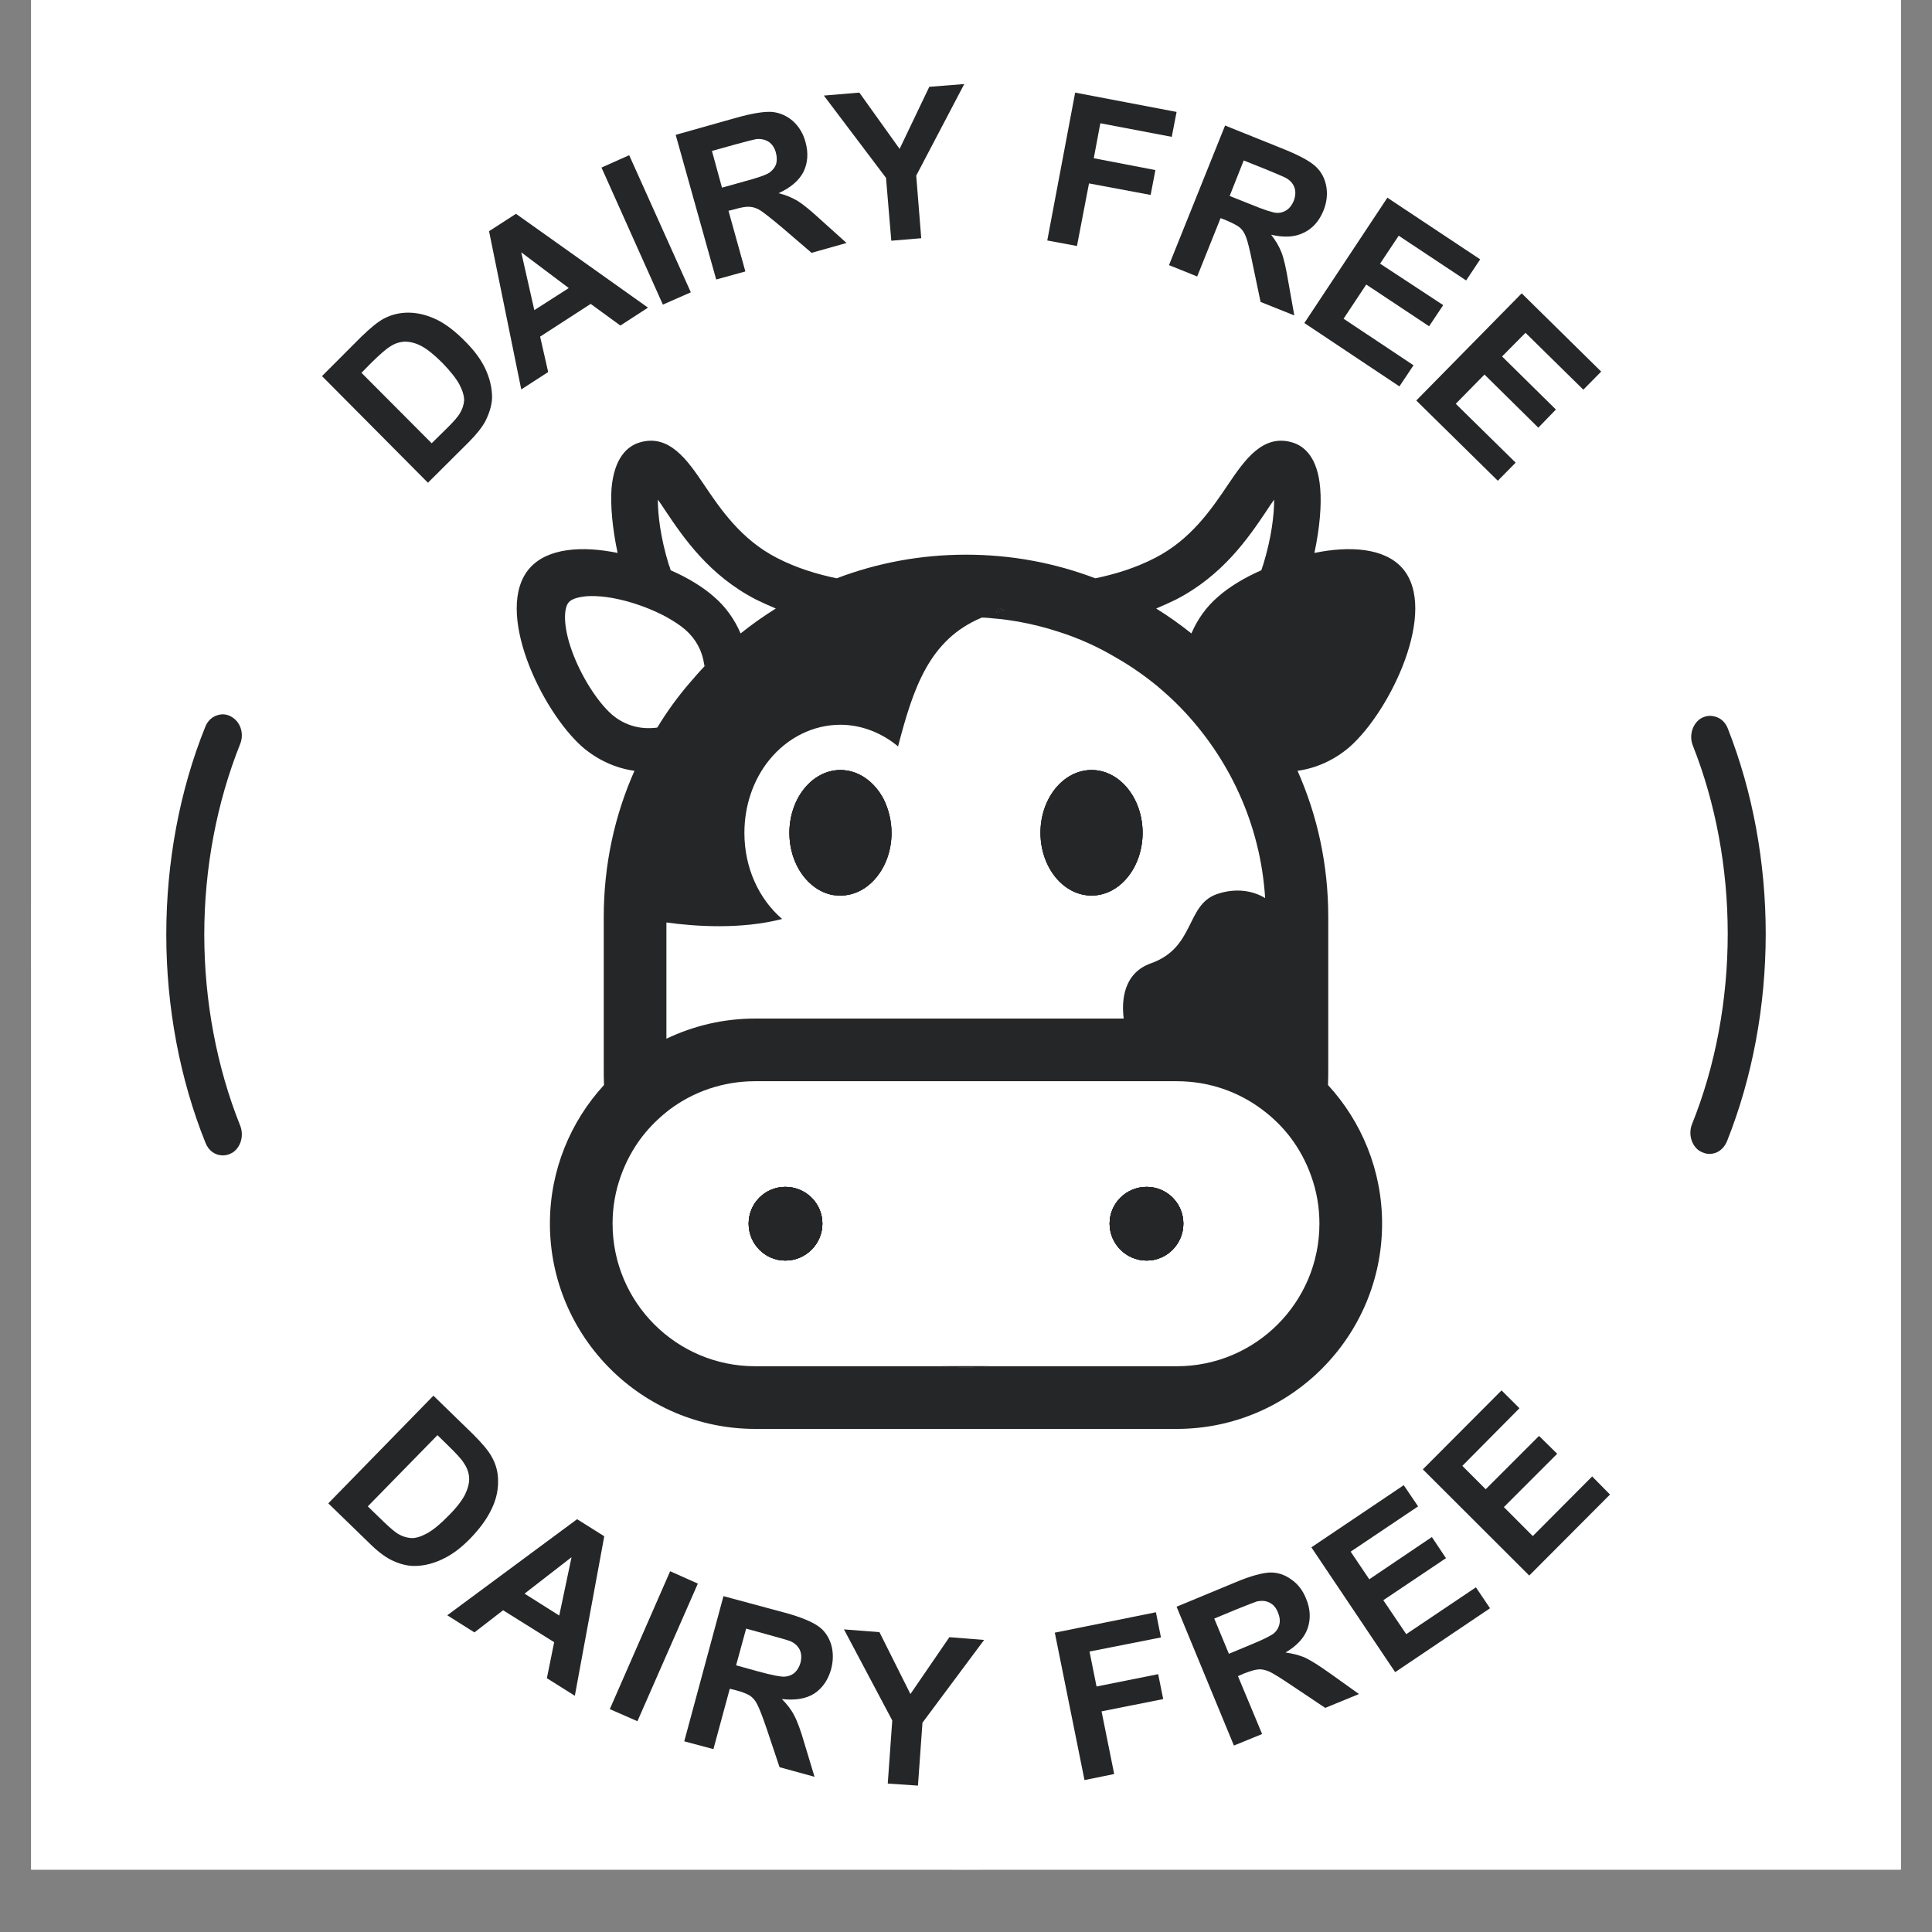 <svg xmlns="http://www.w3.org/2000/svg" xmlns:xlink="http://www.w3.org/1999/xlink" width="40" zoomAndPan="magnify" viewBox="0 0 30 30" height="40" preserveAspectRatio="xMidYMid meet" version="1.0"><rect x="0" y="0" width="30" height="30" fill="#808080" stroke="none"/><defs><clipPath id="f7bfd724ce"><path d="M 0.484 0 L 29.516 0 L 29.516 29.031 L 0.484 29.031 Z M 0.484 0 " clip-rule="nonzero"/></clipPath></defs><g clip-path="url(#f7bfd724ce)"><path fill="#ffffff" d="M 0.484 0 L 29.516 0 L 29.516 29.031 L 0.484 29.031 Z M 0.484 0 " fill-opacity="1" fill-rule="nonzero"/><path fill="#ffffff" d="M 0.484 0 L 29.516 0 L 29.516 29.031 L 0.484 29.031 Z M 0.484 0 " fill-opacity="1" fill-rule="nonzero"/><path fill="#ffffff" d="M 29.516 14.516 C 29.516 15.469 29.422 16.414 29.238 17.348 C 29.051 18.281 28.777 19.191 28.41 20.07 C 28.047 20.953 27.598 21.789 27.07 22.582 C 26.539 23.375 25.938 24.105 25.266 24.781 C 24.59 25.453 23.859 26.055 23.066 26.586 C 22.273 27.117 21.438 27.562 20.555 27.926 C 19.676 28.293 18.766 28.566 17.832 28.754 C 16.898 28.941 15.953 29.031 15 29.031 C 14.047 29.031 13.102 28.941 12.168 28.754 C 11.234 28.566 10.324 28.293 9.445 27.926 C 8.562 27.562 7.727 27.117 6.934 26.586 C 6.145 26.055 5.41 25.453 4.734 24.781 C 4.062 24.105 3.461 23.375 2.93 22.582 C 2.402 21.789 1.953 20.953 1.59 20.07 C 1.223 19.191 0.949 18.281 0.762 17.348 C 0.578 16.414 0.484 15.469 0.484 14.516 C 0.484 13.562 0.578 12.617 0.762 11.684 C 0.949 10.75 1.223 9.84 1.59 8.961 C 1.953 8.082 2.402 7.242 2.93 6.453 C 3.461 5.66 4.062 4.926 4.734 4.25 C 5.41 3.578 6.145 2.977 6.934 2.445 C 7.727 1.918 8.562 1.469 9.445 1.105 C 10.324 0.738 11.234 0.465 12.168 0.277 C 13.102 0.094 14.047 0 15 0 C 15.953 0 16.898 0.094 17.832 0.277 C 18.766 0.465 19.676 0.738 20.555 1.105 C 21.438 1.469 22.273 1.918 23.066 2.445 C 23.859 2.977 24.59 3.578 25.266 4.25 C 25.938 4.926 26.539 5.66 27.07 6.453 C 27.598 7.242 28.047 8.082 28.41 8.961 C 28.777 9.84 29.051 10.75 29.238 11.684 C 29.422 12.617 29.516 13.562 29.516 14.516 Z M 29.516 14.516 " fill-opacity="1" fill-rule="nonzero"/></g><path fill="#252627" d="M 3.172 14.512 C 3.172 13.48 3.367 12.457 3.73 11.551 C 3.789 11.402 3.742 11.23 3.617 11.145 C 3.547 11.094 3.461 11.078 3.379 11.105 C 3.293 11.129 3.223 11.195 3.188 11.285 C 2.789 12.273 2.582 13.391 2.582 14.512 C 2.582 15.637 2.793 16.758 3.191 17.746 C 3.238 17.867 3.34 17.941 3.461 17.941 C 3.52 17.941 3.574 17.922 3.621 17.891 C 3.742 17.805 3.789 17.629 3.73 17.48 C 3.367 16.574 3.172 15.547 3.172 14.512 Z M 3.172 14.512 " fill-opacity="1" fill-rule="nonzero"/><path fill="#252627" d="M 26.828 11.309 C 26.793 11.219 26.723 11.152 26.637 11.129 C 26.555 11.102 26.469 11.117 26.398 11.164 C 26.277 11.25 26.227 11.426 26.285 11.574 C 26.641 12.469 26.828 13.48 26.828 14.5 C 26.828 15.531 26.637 16.555 26.273 17.457 C 26.215 17.605 26.262 17.781 26.383 17.867 C 26.434 17.898 26.488 17.918 26.543 17.918 C 26.664 17.918 26.766 17.844 26.816 17.723 C 27.211 16.734 27.418 15.621 27.418 14.5 C 27.418 13.391 27.215 12.289 26.828 11.309 Z M 26.828 11.309 " fill-opacity="1" fill-rule="nonzero"/><path fill="#252627" d="M 5 5.84 L 5.609 5.23 C 5.75 5.094 5.863 5 5.957 4.949 C 6.082 4.883 6.215 4.852 6.359 4.855 C 6.5 4.859 6.641 4.895 6.785 4.965 C 6.926 5.035 7.074 5.148 7.227 5.305 C 7.363 5.441 7.461 5.574 7.527 5.707 C 7.605 5.867 7.641 6.023 7.641 6.176 C 7.637 6.289 7.602 6.41 7.535 6.543 C 7.484 6.637 7.398 6.746 7.273 6.871 L 6.645 7.496 Z M 5.613 5.789 L 6.703 6.883 L 6.953 6.637 C 7.047 6.543 7.109 6.473 7.141 6.418 C 7.18 6.352 7.203 6.285 7.207 6.215 C 7.207 6.148 7.184 6.066 7.133 5.969 C 7.082 5.875 6.992 5.762 6.867 5.633 C 6.738 5.504 6.629 5.418 6.539 5.371 C 6.449 5.324 6.363 5.305 6.285 5.305 C 6.207 5.309 6.129 5.332 6.055 5.383 C 5.996 5.418 5.898 5.504 5.762 5.637 Z M 5.613 5.789 " fill-opacity="1" fill-rule="nonzero"/><path fill="#252627" d="M 10.062 4.777 L 9.633 5.055 L 9.172 4.719 L 8.387 5.227 L 8.512 5.777 L 8.094 6.047 L 7.594 3.59 L 8.012 3.32 Z M 8.832 4.473 L 8.094 3.918 L 8.297 4.816 Z M 8.832 4.473 " fill-opacity="1" fill-rule="nonzero"/><path fill="#252627" d="M 10.293 4.73 L 9.34 2.602 L 9.77 2.41 L 10.727 4.539 Z M 10.293 4.73 " fill-opacity="1" fill-rule="nonzero"/><path fill="#252627" d="M 11.121 4.34 L 10.492 2.094 L 11.449 1.824 C 11.688 1.758 11.867 1.73 11.988 1.738 C 12.109 1.75 12.215 1.797 12.312 1.879 C 12.406 1.965 12.473 2.074 12.508 2.207 C 12.555 2.375 12.543 2.531 12.477 2.668 C 12.406 2.805 12.277 2.914 12.09 3 C 12.203 3.027 12.301 3.07 12.387 3.121 C 12.469 3.172 12.59 3.27 12.746 3.414 L 13.145 3.773 L 12.602 3.926 L 12.137 3.527 C 11.969 3.387 11.859 3.301 11.805 3.266 C 11.746 3.23 11.695 3.215 11.641 3.211 C 11.59 3.207 11.508 3.219 11.406 3.25 L 11.312 3.273 L 11.574 4.215 Z M 11.211 2.914 L 11.547 2.82 C 11.766 2.762 11.898 2.715 11.949 2.68 C 11.996 2.645 12.031 2.602 12.051 2.551 C 12.066 2.496 12.066 2.434 12.047 2.367 C 12.027 2.293 11.988 2.238 11.938 2.203 C 11.883 2.168 11.816 2.152 11.742 2.16 C 11.703 2.168 11.59 2.195 11.406 2.246 L 11.055 2.344 Z M 11.211 2.914 " fill-opacity="1" fill-rule="nonzero"/><path fill="#252627" d="M 13.84 3.738 L 13.758 2.762 L 12.793 1.484 L 13.344 1.438 L 13.969 2.312 L 14.43 1.348 L 14.973 1.305 L 14.227 2.727 L 14.305 3.699 Z M 13.84 3.738 " fill-opacity="1" fill-rule="nonzero"/><path fill="#252627" d="M 16.262 3.734 L 16.695 1.438 L 18.27 1.738 L 18.195 2.125 L 17.086 1.914 L 16.984 2.457 L 17.941 2.641 L 17.867 3.027 L 16.91 2.848 L 16.723 3.82 Z M 16.262 3.734 " fill-opacity="1" fill-rule="nonzero"/><path fill="#252627" d="M 18.152 4.117 L 19.023 1.949 L 19.945 2.32 C 20.176 2.414 20.336 2.5 20.426 2.582 C 20.516 2.664 20.57 2.766 20.594 2.891 C 20.617 3.016 20.602 3.141 20.551 3.27 C 20.484 3.434 20.383 3.547 20.246 3.613 C 20.105 3.684 19.938 3.691 19.738 3.645 C 19.809 3.734 19.863 3.828 19.898 3.918 C 19.934 4.008 19.969 4.16 20.004 4.371 L 20.098 4.898 L 19.574 4.688 L 19.449 4.09 C 19.406 3.875 19.371 3.738 19.348 3.68 C 19.324 3.617 19.293 3.57 19.254 3.535 C 19.211 3.5 19.141 3.465 19.043 3.422 L 18.953 3.387 L 18.59 4.293 Z M 19.094 3.043 L 19.418 3.172 C 19.625 3.258 19.762 3.301 19.82 3.305 C 19.879 3.309 19.934 3.293 19.98 3.262 C 20.027 3.23 20.062 3.184 20.09 3.117 C 20.117 3.043 20.121 2.977 20.102 2.918 C 20.082 2.855 20.039 2.805 19.973 2.766 C 19.938 2.746 19.832 2.703 19.656 2.629 L 19.312 2.492 Z M 19.094 3.043 " fill-opacity="1" fill-rule="nonzero"/><path fill="#252627" d="M 20.254 5.016 L 21.543 3.07 L 22.984 4.027 L 22.766 4.355 L 21.719 3.66 L 21.43 4.094 L 22.41 4.738 L 22.191 5.066 L 21.215 4.418 L 20.863 4.949 L 21.949 5.672 L 21.73 6 Z M 20.254 5.016 " fill-opacity="1" fill-rule="nonzero"/><path fill="#252627" d="M 21.992 6.219 L 23.629 4.555 L 24.863 5.77 L 24.586 6.051 L 23.688 5.168 L 23.324 5.535 L 24.16 6.359 L 23.887 6.641 L 23.051 5.816 L 22.605 6.27 L 23.535 7.184 L 23.258 7.465 Z M 21.992 6.219 " fill-opacity="1" fill-rule="nonzero"/><path fill="#252627" d="M 6.73 21.672 L 7.348 22.273 C 7.484 22.41 7.582 22.523 7.633 22.617 C 7.703 22.738 7.738 22.871 7.734 23.016 C 7.734 23.156 7.699 23.301 7.629 23.441 C 7.562 23.582 7.453 23.734 7.301 23.891 C 7.168 24.027 7.035 24.129 6.902 24.195 C 6.742 24.277 6.586 24.316 6.434 24.316 C 6.32 24.316 6.199 24.285 6.066 24.219 C 5.969 24.168 5.859 24.086 5.734 23.961 L 5.098 23.344 Z M 6.793 22.285 L 5.711 23.391 L 5.965 23.637 C 6.059 23.727 6.133 23.789 6.184 23.82 C 6.25 23.859 6.32 23.879 6.387 23.883 C 6.457 23.887 6.539 23.859 6.633 23.809 C 6.73 23.754 6.84 23.664 6.965 23.535 C 7.094 23.406 7.176 23.297 7.223 23.203 C 7.266 23.113 7.289 23.027 7.285 22.949 C 7.281 22.871 7.254 22.793 7.203 22.719 C 7.168 22.66 7.082 22.566 6.941 22.43 Z M 6.793 22.285 " fill-opacity="1" fill-rule="nonzero"/><path fill="#252627" d="M 8.926 26.332 L 8.492 26.059 L 8.605 25.5 L 7.812 25.004 L 7.367 25.348 L 6.945 25.082 L 8.961 23.59 L 9.383 23.855 Z M 8.684 25.086 L 8.875 24.18 L 8.145 24.746 Z M 8.684 25.086 " fill-opacity="1" fill-rule="nonzero"/><path fill="#252627" d="M 9.469 26.539 L 10.406 24.398 L 10.836 24.59 L 9.898 26.727 Z M 9.469 26.539 " fill-opacity="1" fill-rule="nonzero"/><path fill="#252627" d="M 10.625 27.039 L 11.234 24.785 L 12.191 25.043 C 12.434 25.109 12.602 25.18 12.703 25.25 C 12.801 25.316 12.867 25.414 12.906 25.535 C 12.941 25.656 12.941 25.785 12.906 25.918 C 12.859 26.086 12.773 26.211 12.645 26.297 C 12.516 26.379 12.348 26.406 12.141 26.383 C 12.223 26.465 12.289 26.551 12.332 26.637 C 12.379 26.723 12.434 26.871 12.492 27.074 L 12.648 27.59 L 12.105 27.441 L 11.91 26.859 C 11.84 26.652 11.789 26.523 11.758 26.465 C 11.73 26.406 11.691 26.363 11.648 26.332 C 11.605 26.305 11.531 26.273 11.426 26.246 L 11.332 26.223 L 11.078 27.16 Z M 11.43 25.859 L 11.77 25.953 C 11.984 26.012 12.125 26.039 12.184 26.035 C 12.242 26.031 12.293 26.012 12.336 25.977 C 12.379 25.938 12.41 25.887 12.43 25.82 C 12.449 25.742 12.445 25.676 12.418 25.617 C 12.391 25.562 12.344 25.516 12.273 25.484 C 12.234 25.469 12.125 25.438 11.941 25.387 L 11.586 25.289 Z M 11.43 25.859 " fill-opacity="1" fill-rule="nonzero"/><path fill="#252627" d="M 13.785 27.695 L 13.855 26.715 L 13.105 25.301 L 13.656 25.344 L 14.137 26.305 L 14.742 25.422 L 15.281 25.465 L 14.324 26.75 L 14.254 27.727 Z M 13.785 27.695 " fill-opacity="1" fill-rule="nonzero"/><path fill="#252627" d="M 16.84 27.641 L 16.379 25.352 L 17.949 25.035 L 18.027 25.426 L 16.918 25.645 L 17.027 26.188 L 17.984 25.996 L 18.062 26.383 L 17.105 26.574 L 17.301 27.547 Z M 16.84 27.641 " fill-opacity="1" fill-rule="nonzero"/><path fill="#252627" d="M 19.16 27.105 L 18.27 24.949 L 19.184 24.57 C 19.414 24.473 19.59 24.426 19.711 24.418 C 19.832 24.414 19.945 24.449 20.047 24.523 C 20.152 24.594 20.23 24.695 20.281 24.824 C 20.348 24.984 20.355 25.137 20.305 25.285 C 20.254 25.43 20.141 25.555 19.961 25.66 C 20.078 25.676 20.18 25.703 20.27 25.742 C 20.359 25.785 20.488 25.867 20.664 25.992 L 21.102 26.305 L 20.578 26.52 L 20.07 26.18 C 19.891 26.059 19.77 25.984 19.711 25.957 C 19.648 25.93 19.594 25.918 19.543 25.922 C 19.488 25.926 19.41 25.949 19.312 25.988 L 19.223 26.027 L 19.598 26.926 Z M 19.082 25.68 L 19.402 25.547 C 19.613 25.461 19.738 25.398 19.785 25.359 C 19.828 25.32 19.855 25.273 19.867 25.219 C 19.879 25.16 19.871 25.102 19.844 25.039 C 19.816 24.965 19.77 24.914 19.715 24.887 C 19.656 24.855 19.59 24.852 19.516 24.867 C 19.477 24.879 19.371 24.922 19.195 24.992 L 18.855 25.133 Z M 19.082 25.68 " fill-opacity="1" fill-rule="nonzero"/><path fill="#252627" d="M 21.664 25.965 L 20.363 24.027 L 21.797 23.062 L 22.02 23.391 L 20.973 24.094 L 21.262 24.523 L 22.234 23.867 L 22.453 24.195 L 21.48 24.848 L 21.836 25.375 L 22.918 24.648 L 23.137 24.973 Z M 21.664 25.965 " fill-opacity="1" fill-rule="nonzero"/><path fill="#252627" d="M 23.746 24.465 L 22.094 22.816 L 23.316 21.59 L 23.594 21.867 L 22.707 22.762 L 23.07 23.125 L 23.898 22.297 L 24.18 22.574 L 23.352 23.402 L 23.801 23.852 L 24.723 22.926 L 25 23.207 Z M 23.746 24.465 " fill-opacity="1" fill-rule="nonzero"/><path fill="#252627" d="M 11.645 10.254 C 11.633 10.266 11.621 10.277 11.609 10.289 C 11.609 10.273 11.605 10.258 11.605 10.242 C 11.617 10.246 11.633 10.25 11.645 10.254 Z M 11.645 10.254 " fill-opacity="1" fill-rule="nonzero"/><path fill="#252627" d="M 10.953 10.332 C 10.949 10.336 10.945 10.344 10.938 10.348 C 10.938 10.336 10.938 10.328 10.934 10.316 C 10.941 10.32 10.949 10.328 10.953 10.332 Z M 10.953 10.332 " fill-opacity="1" fill-rule="nonzero"/><path fill="#252627" d="M 15.508 9.441 C 15.504 9.449 15.5 9.453 15.496 9.461 C 15.488 9.473 15.484 9.488 15.473 9.508 C 15.516 9.496 15.555 9.484 15.598 9.477 C 15.598 9.477 15.566 9.461 15.508 9.441 Z M 15.508 9.441 " fill-opacity="1" fill-rule="nonzero"/><path fill="#252627" d="M 15.598 9.477 C 15.555 9.488 15.516 9.496 15.473 9.508 C 15.48 9.488 15.488 9.473 15.496 9.457 C 15.5 9.453 15.504 9.445 15.508 9.441 C 15.566 9.465 15.598 9.477 15.598 9.477 Z M 15.598 9.477 " fill-opacity="1" fill-rule="nonzero"/><path fill="#252627" d="M 13.723 12.414 C 13.797 12.566 13.844 12.742 13.844 12.934 C 13.844 13.469 13.488 13.906 13.051 13.906 C 13.012 13.906 12.973 13.902 12.934 13.898 C 12.551 13.828 12.258 13.422 12.258 12.934 C 12.258 12.395 12.613 11.957 13.051 11.957 C 13.332 11.957 13.582 12.141 13.723 12.414 Z M 13.723 12.414 " fill-opacity="1" fill-rule="nonzero"/><path fill="#252627" d="M 17.742 12.93 C 17.742 13.469 17.387 13.906 16.949 13.906 C 16.512 13.906 16.156 13.469 16.156 12.93 C 16.156 12.395 16.512 11.957 16.949 11.957 C 17.387 11.957 17.742 12.395 17.742 12.93 Z M 17.742 12.93 " fill-opacity="1" fill-rule="nonzero"/><path fill="#252627" d="M 12.77 19 C 12.77 19.316 12.512 19.574 12.195 19.574 C 11.879 19.574 11.625 19.316 11.625 19 C 11.625 18.684 11.879 18.43 12.195 18.43 C 12.512 18.43 12.77 18.684 12.77 19 Z M 12.77 19 " fill-opacity="1" fill-rule="nonzero"/><path fill="#252627" d="M 15.363 21.215 C 15.242 21.227 15.121 21.23 15 21.23 C 14.879 21.23 14.758 21.227 14.637 21.215 Z M 15.363 21.215 " fill-opacity="1" fill-rule="nonzero"/><path fill="#252627" d="M 18.375 19 C 18.375 19.316 18.121 19.574 17.805 19.574 C 17.488 19.574 17.23 19.316 17.23 19 C 17.23 18.684 17.488 18.43 17.805 18.43 C 18.121 18.43 18.375 18.684 18.375 19 Z M 18.375 19 " fill-opacity="1" fill-rule="nonzero"/><path fill="#252627" d="M 11.605 10.242 C 11.605 10.258 11.609 10.273 11.609 10.289 C 11.621 10.277 11.633 10.266 11.645 10.254 C 11.633 10.25 11.617 10.246 11.605 10.242 Z M 11.605 10.242 " fill-opacity="1" fill-rule="nonzero"/><path fill="#252627" d="M 12.77 19 C 12.77 19.316 12.512 19.574 12.195 19.574 C 11.879 19.574 11.625 19.316 11.625 19 C 11.625 18.684 11.879 18.43 12.195 18.43 C 12.512 18.43 12.77 18.684 12.77 19 Z M 12.77 19 " fill-opacity="1" fill-rule="nonzero"/><path fill="#252627" d="M 18.375 19 C 18.375 19.316 18.121 19.574 17.805 19.574 C 17.488 19.574 17.23 19.316 17.23 19 C 17.23 18.684 17.488 18.43 17.805 18.43 C 18.121 18.43 18.375 18.684 18.375 19 Z M 18.375 19 " fill-opacity="1" fill-rule="nonzero"/><path fill="#252627" d="M 14.637 21.215 C 14.758 21.227 14.879 21.23 15 21.23 C 15.121 21.23 15.242 21.227 15.363 21.215 Z M 14.637 21.215 " fill-opacity="1" fill-rule="nonzero"/><path fill="#252627" d="M 14.637 21.215 C 14.758 21.227 14.879 21.23 15 21.23 C 15.121 21.23 15.242 21.227 15.363 21.215 Z M 14.637 21.215 C 14.758 21.227 14.879 21.23 15 21.23 C 15.121 21.23 15.242 21.227 15.363 21.215 Z M 14.637 21.215 C 14.758 21.227 14.879 21.23 15 21.23 C 15.121 21.23 15.242 21.227 15.363 21.215 Z M 14.637 21.215 " fill-opacity="1" fill-rule="nonzero"/><path fill="#252627" d="M 12.195 18.43 C 11.879 18.43 11.625 18.688 11.625 19 C 11.625 19.316 11.879 19.574 12.195 19.574 C 12.512 19.574 12.77 19.316 12.77 19 C 12.77 18.688 12.512 18.43 12.195 18.43 Z M 17.805 18.43 C 17.488 18.43 17.23 18.688 17.23 19 C 17.23 19.316 17.488 19.574 17.805 19.574 C 18.121 19.574 18.375 19.316 18.375 19 C 18.375 18.688 18.121 18.43 17.805 18.43 Z M 13.723 12.414 C 13.582 12.141 13.332 11.957 13.051 11.957 C 12.613 11.957 12.258 12.395 12.258 12.934 C 12.258 13.422 12.551 13.828 12.934 13.898 C 12.973 13.902 13.012 13.906 13.051 13.906 C 13.488 13.906 13.84 13.469 13.84 12.934 C 13.84 12.742 13.797 12.566 13.723 12.414 Z M 16.953 11.957 C 16.512 11.957 16.16 12.395 16.16 12.934 C 16.16 13.469 16.512 13.906 16.953 13.906 C 17.387 13.906 17.742 13.469 17.742 12.934 C 17.742 12.395 17.387 11.957 16.953 11.957 Z M 12.195 18.43 C 11.879 18.43 11.625 18.688 11.625 19 C 11.625 19.316 11.879 19.574 12.195 19.574 C 12.512 19.574 12.77 19.316 12.77 19 C 12.77 18.688 12.512 18.43 12.195 18.43 Z M 17.805 18.43 C 17.488 18.43 17.23 18.688 17.23 19 C 17.23 19.316 17.488 19.574 17.805 19.574 C 18.121 19.574 18.375 19.316 18.375 19 C 18.375 18.688 18.121 18.43 17.805 18.43 Z M 17.805 18.43 C 17.488 18.43 17.23 18.688 17.23 19 C 17.23 19.316 17.488 19.574 17.805 19.574 C 18.121 19.574 18.375 19.316 18.375 19 C 18.375 18.688 18.121 18.43 17.805 18.43 Z M 12.195 18.43 C 11.879 18.43 11.625 18.688 11.625 19 C 11.625 19.316 11.879 19.574 12.195 19.574 C 12.512 19.574 12.77 19.316 12.77 19 C 12.77 18.688 12.512 18.43 12.195 18.43 Z M 12.195 18.43 C 11.879 18.43 11.625 18.688 11.625 19 C 11.625 19.316 11.879 19.574 12.195 19.574 C 12.512 19.574 12.77 19.316 12.77 19 C 12.77 18.688 12.512 18.43 12.195 18.43 Z M 17.805 18.43 C 17.488 18.43 17.23 18.688 17.23 19 C 17.23 19.316 17.488 19.574 17.805 19.574 C 18.121 19.574 18.375 19.316 18.375 19 C 18.375 18.688 18.121 18.43 17.805 18.43 Z M 17.805 18.43 C 17.488 18.43 17.23 18.688 17.23 19 C 17.23 19.316 17.488 19.574 17.805 19.574 C 18.121 19.574 18.375 19.316 18.375 19 C 18.375 18.688 18.121 18.43 17.805 18.43 Z M 12.195 18.43 C 11.879 18.43 11.625 18.688 11.625 19 C 11.625 19.316 11.879 19.574 12.195 19.574 C 12.512 19.574 12.77 19.316 12.77 19 C 12.77 18.688 12.512 18.43 12.195 18.43 Z M 17.805 18.43 C 17.488 18.43 17.23 18.688 17.23 19 C 17.23 19.316 17.488 19.574 17.805 19.574 C 18.121 19.574 18.375 19.316 18.375 19 C 18.375 18.688 18.121 18.43 17.805 18.43 Z M 14.637 21.215 C 14.758 21.227 14.879 21.23 15 21.23 C 15.121 21.23 15.242 21.227 15.363 21.215 Z M 12.195 18.43 C 11.879 18.43 11.625 18.688 11.625 19 C 11.625 19.316 11.879 19.574 12.195 19.574 C 12.512 19.574 12.77 19.316 12.77 19 C 12.77 18.688 12.512 18.43 12.195 18.43 Z M 12.195 18.43 C 11.879 18.43 11.625 18.688 11.625 19 C 11.625 19.316 11.879 19.574 12.195 19.574 C 12.512 19.574 12.77 19.316 12.77 19 C 12.77 18.688 12.512 18.43 12.195 18.43 Z M 17.805 18.43 C 17.488 18.43 17.23 18.688 17.23 19 C 17.23 19.316 17.488 19.574 17.805 19.574 C 18.121 19.574 18.375 19.316 18.375 19 C 18.375 18.688 18.121 18.43 17.805 18.43 Z M 17.805 18.43 C 17.488 18.43 17.23 18.688 17.23 19 C 17.23 19.316 17.488 19.574 17.805 19.574 C 18.121 19.574 18.375 19.316 18.375 19 C 18.375 18.688 18.121 18.43 17.805 18.43 Z M 12.195 18.43 C 11.879 18.43 11.625 18.688 11.625 19 C 11.625 19.316 11.879 19.574 12.195 19.574 C 12.512 19.574 12.77 19.316 12.77 19 C 12.77 18.688 12.512 18.43 12.195 18.43 Z M 13.723 12.414 C 13.582 12.141 13.332 11.957 13.051 11.957 C 12.613 11.957 12.258 12.395 12.258 12.934 C 12.258 13.422 12.551 13.828 12.934 13.898 C 12.973 13.902 13.012 13.906 13.051 13.906 C 13.488 13.906 13.84 13.469 13.84 12.934 C 13.84 12.742 13.797 12.566 13.723 12.414 Z M 16.953 11.957 C 16.512 11.957 16.16 12.395 16.16 12.934 C 16.16 13.469 16.512 13.906 16.953 13.906 C 17.387 13.906 17.742 13.469 17.742 12.934 C 17.742 12.395 17.387 11.957 16.953 11.957 Z M 15.508 9.441 C 15.504 9.449 15.5 9.453 15.496 9.461 C 15.488 9.473 15.484 9.488 15.473 9.508 C 15.516 9.496 15.555 9.484 15.598 9.477 C 15.598 9.477 15.566 9.461 15.508 9.441 Z M 11.605 10.242 C 11.605 10.258 11.609 10.273 11.609 10.289 C 11.621 10.277 11.633 10.266 11.645 10.254 C 11.633 10.25 11.617 10.246 11.605 10.242 Z M 11.605 10.242 " fill-opacity="1" fill-rule="nonzero"/><path fill="#252627" d="M 20.625 16.578 L 20.625 14.238 C 20.625 13.43 20.457 12.664 20.148 11.969 C 20.434 11.93 20.715 11.805 20.953 11.602 C 21.598 11.035 22.34 9.469 21.777 8.824 C 21.5 8.508 20.961 8.473 20.41 8.586 C 20.492 8.203 20.523 7.844 20.5 7.582 C 20.461 7.098 20.25 6.93 20.082 6.875 C 19.613 6.723 19.324 7.148 19.07 7.523 C 18.812 7.906 18.492 8.379 17.934 8.664 C 17.625 8.824 17.305 8.918 17.008 8.98 C 16.383 8.742 15.707 8.613 15 8.613 C 14.293 8.613 13.617 8.742 12.992 8.98 C 12.695 8.918 12.375 8.824 12.066 8.664 C 11.508 8.379 11.188 7.906 10.93 7.523 C 10.676 7.148 10.387 6.723 9.918 6.875 C 9.75 6.93 9.539 7.098 9.496 7.582 C 9.477 7.844 9.508 8.199 9.59 8.586 C 9.039 8.473 8.5 8.508 8.223 8.824 C 7.66 9.469 8.402 11.035 9.047 11.602 C 9.285 11.805 9.566 11.93 9.852 11.969 C 9.543 12.664 9.375 13.43 9.375 14.238 L 9.375 16.578 C 9.375 16.668 9.375 16.758 9.379 16.848 C 8.859 17.414 8.539 18.172 8.539 19 C 8.539 20.758 9.969 22.188 11.727 22.188 L 18.273 22.188 C 20.031 22.188 21.461 20.758 21.461 19 C 21.461 18.172 21.141 17.414 20.621 16.848 C 20.625 16.758 20.625 16.668 20.625 16.578 Z M 18.262 9.309 C 18.988 8.934 19.383 8.355 19.668 7.93 C 19.703 7.875 19.746 7.812 19.785 7.758 C 19.785 7.988 19.746 8.34 19.617 8.762 C 19.605 8.793 19.598 8.82 19.586 8.855 C 19.316 8.973 19.082 9.117 18.914 9.266 C 18.727 9.426 18.59 9.625 18.5 9.836 C 18.324 9.695 18.141 9.566 17.953 9.449 C 18.055 9.406 18.16 9.359 18.262 9.309 Z M 15.496 9.461 C 15.5 9.453 15.504 9.449 15.508 9.441 C 15.566 9.461 15.598 9.477 15.598 9.477 C 15.555 9.484 15.516 9.496 15.473 9.508 C 15.484 9.488 15.488 9.473 15.496 9.461 Z M 13.051 11.254 C 13.375 11.254 13.691 11.379 13.945 11.59 C 14.18 10.691 14.426 9.93 15.246 9.59 C 15.316 9.59 15.383 9.598 15.449 9.605 C 15.57 9.613 15.691 9.633 15.809 9.652 C 16.023 9.691 16.23 9.742 16.434 9.809 C 16.754 9.91 17.055 10.047 17.336 10.215 C 17.562 10.344 17.773 10.492 17.973 10.656 C 18.098 10.762 18.219 10.871 18.332 10.988 C 19.086 11.766 19.574 12.801 19.645 13.945 C 19.398 13.797 19.117 13.805 18.887 13.887 C 18.414 14.059 18.555 14.715 17.875 14.957 C 17.441 15.109 17.414 15.543 17.449 15.816 L 11.727 15.816 C 11.23 15.816 10.766 15.93 10.348 16.129 L 10.348 14.324 C 10.801 14.387 11.508 14.434 12.145 14.27 C 11.785 13.961 11.559 13.477 11.559 12.934 C 11.559 12.512 11.695 12.109 11.945 11.801 C 12.227 11.453 12.629 11.254 13.051 11.254 Z M 10.332 7.93 C 10.617 8.355 11.012 8.934 11.738 9.309 C 11.84 9.359 11.945 9.406 12.047 9.449 C 11.859 9.566 11.676 9.695 11.5 9.836 C 11.41 9.625 11.273 9.426 11.086 9.266 C 10.918 9.117 10.684 8.973 10.414 8.855 C 10.406 8.82 10.395 8.793 10.383 8.762 C 10.254 8.34 10.215 7.988 10.215 7.758 C 10.254 7.812 10.297 7.875 10.332 7.93 Z M 9.5 11.094 C 9.273 10.895 9.02 10.492 8.883 10.113 C 8.738 9.715 8.754 9.438 8.832 9.352 C 8.875 9.301 8.977 9.27 9.113 9.258 C 9.484 9.234 9.977 9.383 10.336 9.574 C 10.457 9.641 10.566 9.711 10.645 9.781 C 10.805 9.922 10.906 10.109 10.934 10.316 C 10.941 10.324 10.949 10.328 10.953 10.332 C 10.949 10.336 10.941 10.344 10.938 10.348 C 10.859 10.43 10.785 10.516 10.711 10.602 C 10.523 10.82 10.355 11.051 10.207 11.297 C 10.18 11.301 10.156 11.305 10.129 11.305 C 9.898 11.32 9.676 11.246 9.5 11.094 Z M 18.273 21.215 L 15.363 21.215 C 15.242 21.227 15.121 21.23 15 21.23 C 14.879 21.23 14.758 21.227 14.637 21.215 L 11.727 21.215 C 10.504 21.215 9.512 20.223 9.512 19 C 9.512 18.746 9.555 18.5 9.637 18.27 C 9.715 18.047 9.828 17.836 9.973 17.648 C 10.094 17.492 10.234 17.355 10.391 17.234 C 10.762 16.953 11.227 16.789 11.727 16.789 L 18.273 16.789 C 18.773 16.789 19.234 16.953 19.605 17.234 C 19.766 17.355 19.906 17.492 20.027 17.648 C 20.172 17.836 20.285 18.047 20.363 18.27 C 20.445 18.5 20.488 18.746 20.488 19 C 20.488 20.223 19.496 21.215 18.273 21.215 Z M 18.273 21.215 " fill-opacity="1" fill-rule="nonzero"/><path fill="#252627" d="M 12.77 19 C 12.77 19.316 12.512 19.574 12.195 19.574 C 11.879 19.574 11.625 19.316 11.625 19 C 11.625 18.684 11.879 18.43 12.195 18.43 C 12.512 18.43 12.77 18.684 12.77 19 Z M 12.77 19 " fill-opacity="1" fill-rule="nonzero"/><path fill="#252627" d="M 18.375 19 C 18.375 19.316 18.121 19.574 17.805 19.574 C 17.488 19.574 17.23 19.316 17.23 19 C 17.23 18.684 17.488 18.43 17.805 18.43 C 18.121 18.43 18.375 18.684 18.375 19 Z M 18.375 19 " fill-opacity="1" fill-rule="nonzero"/><path fill="#252627" d="M 17.742 12.93 C 17.742 13.469 17.387 13.906 16.949 13.906 C 16.512 13.906 16.156 13.469 16.156 12.93 C 16.156 12.395 16.512 11.957 16.949 11.957 C 17.387 11.957 17.742 12.395 17.742 12.93 Z M 17.742 12.93 " fill-opacity="1" fill-rule="nonzero"/><path fill="#252627" d="M 13.844 12.934 C 13.844 13.469 13.488 13.906 13.051 13.906 C 13.012 13.906 12.973 13.902 12.934 13.898 C 12.551 13.828 12.258 13.422 12.258 12.934 C 12.258 12.395 12.613 11.957 13.051 11.957 C 13.332 11.957 13.582 12.141 13.723 12.414 C 13.797 12.566 13.844 12.742 13.844 12.934 Z M 13.844 12.934 " fill-opacity="1" fill-rule="nonzero"/></svg>